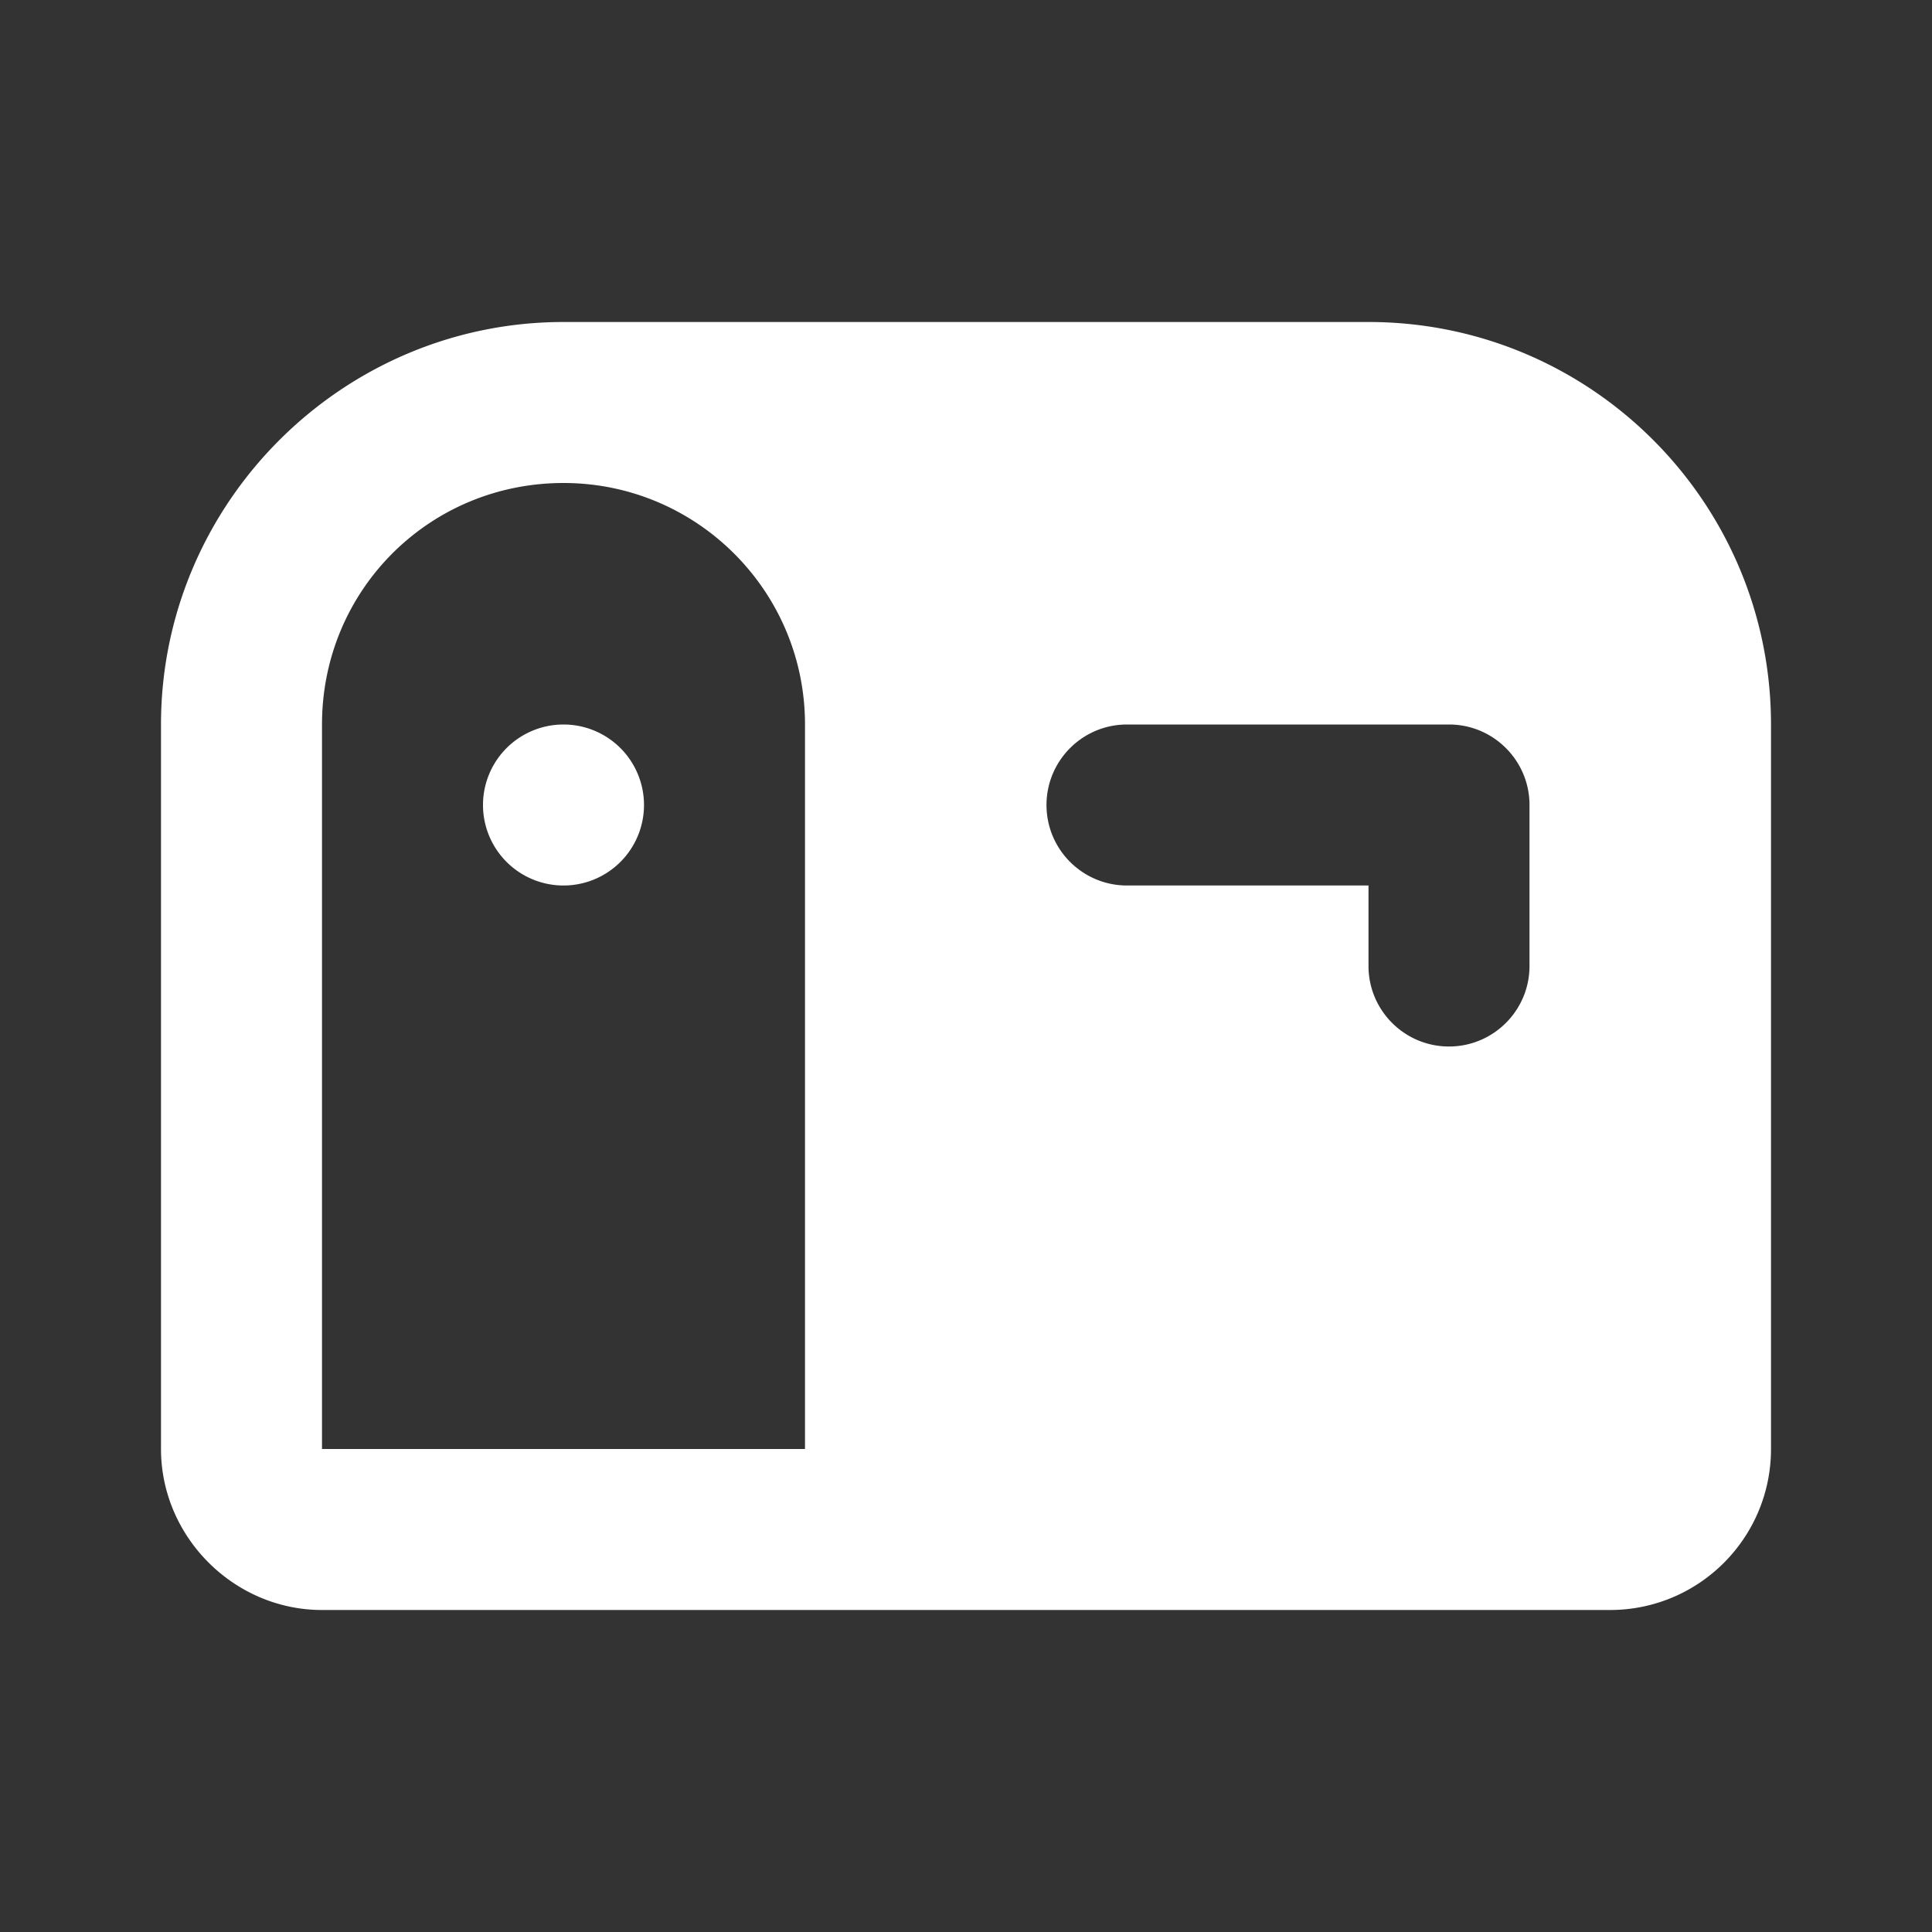 <svg xmlns="http://www.w3.org/2000/svg" x="0px" y="0px"
     width="24" height="24"
     viewBox="0 0 24 24"
     style=" fill:#ffffff;"><rect x="0" y="0" width="24" height="24" fill="#333333" stroke="none"/><path d="M 7 4 C 4.25 4 2 6.25 2 9 L 2 18 C 2 19.093 2.907 20 4 20 L 10 20 L 20 20 C 21.105 20 22 19.105 22 18 L 22 9 C 22 6.239 19.761 4 17 4 L 7 4 z M 7 6 C 8.657 6 10 7.343 10 9 L 10 18 L 4 18 L 4 9 C 4 7.332 5.332 6 7 6 z M 7 9 A 1 1 0 0 0 6 10 A 1 1 0 0 0 7 11 A 1 1 0 0 0 8 10 A 1 1 0 0 0 7 9 z M 14 9 L 18 9 C 18.552 9 19 9.448 19 10 L 19 12 C 19 12.552 18.552 13 18 13 C 17.448 13 17 12.552 17 12 L 17 11 L 14 11 C 13.448 11 13 10.552 13 10 C 13 9.448 13.448 9 14 9 z"/></svg>